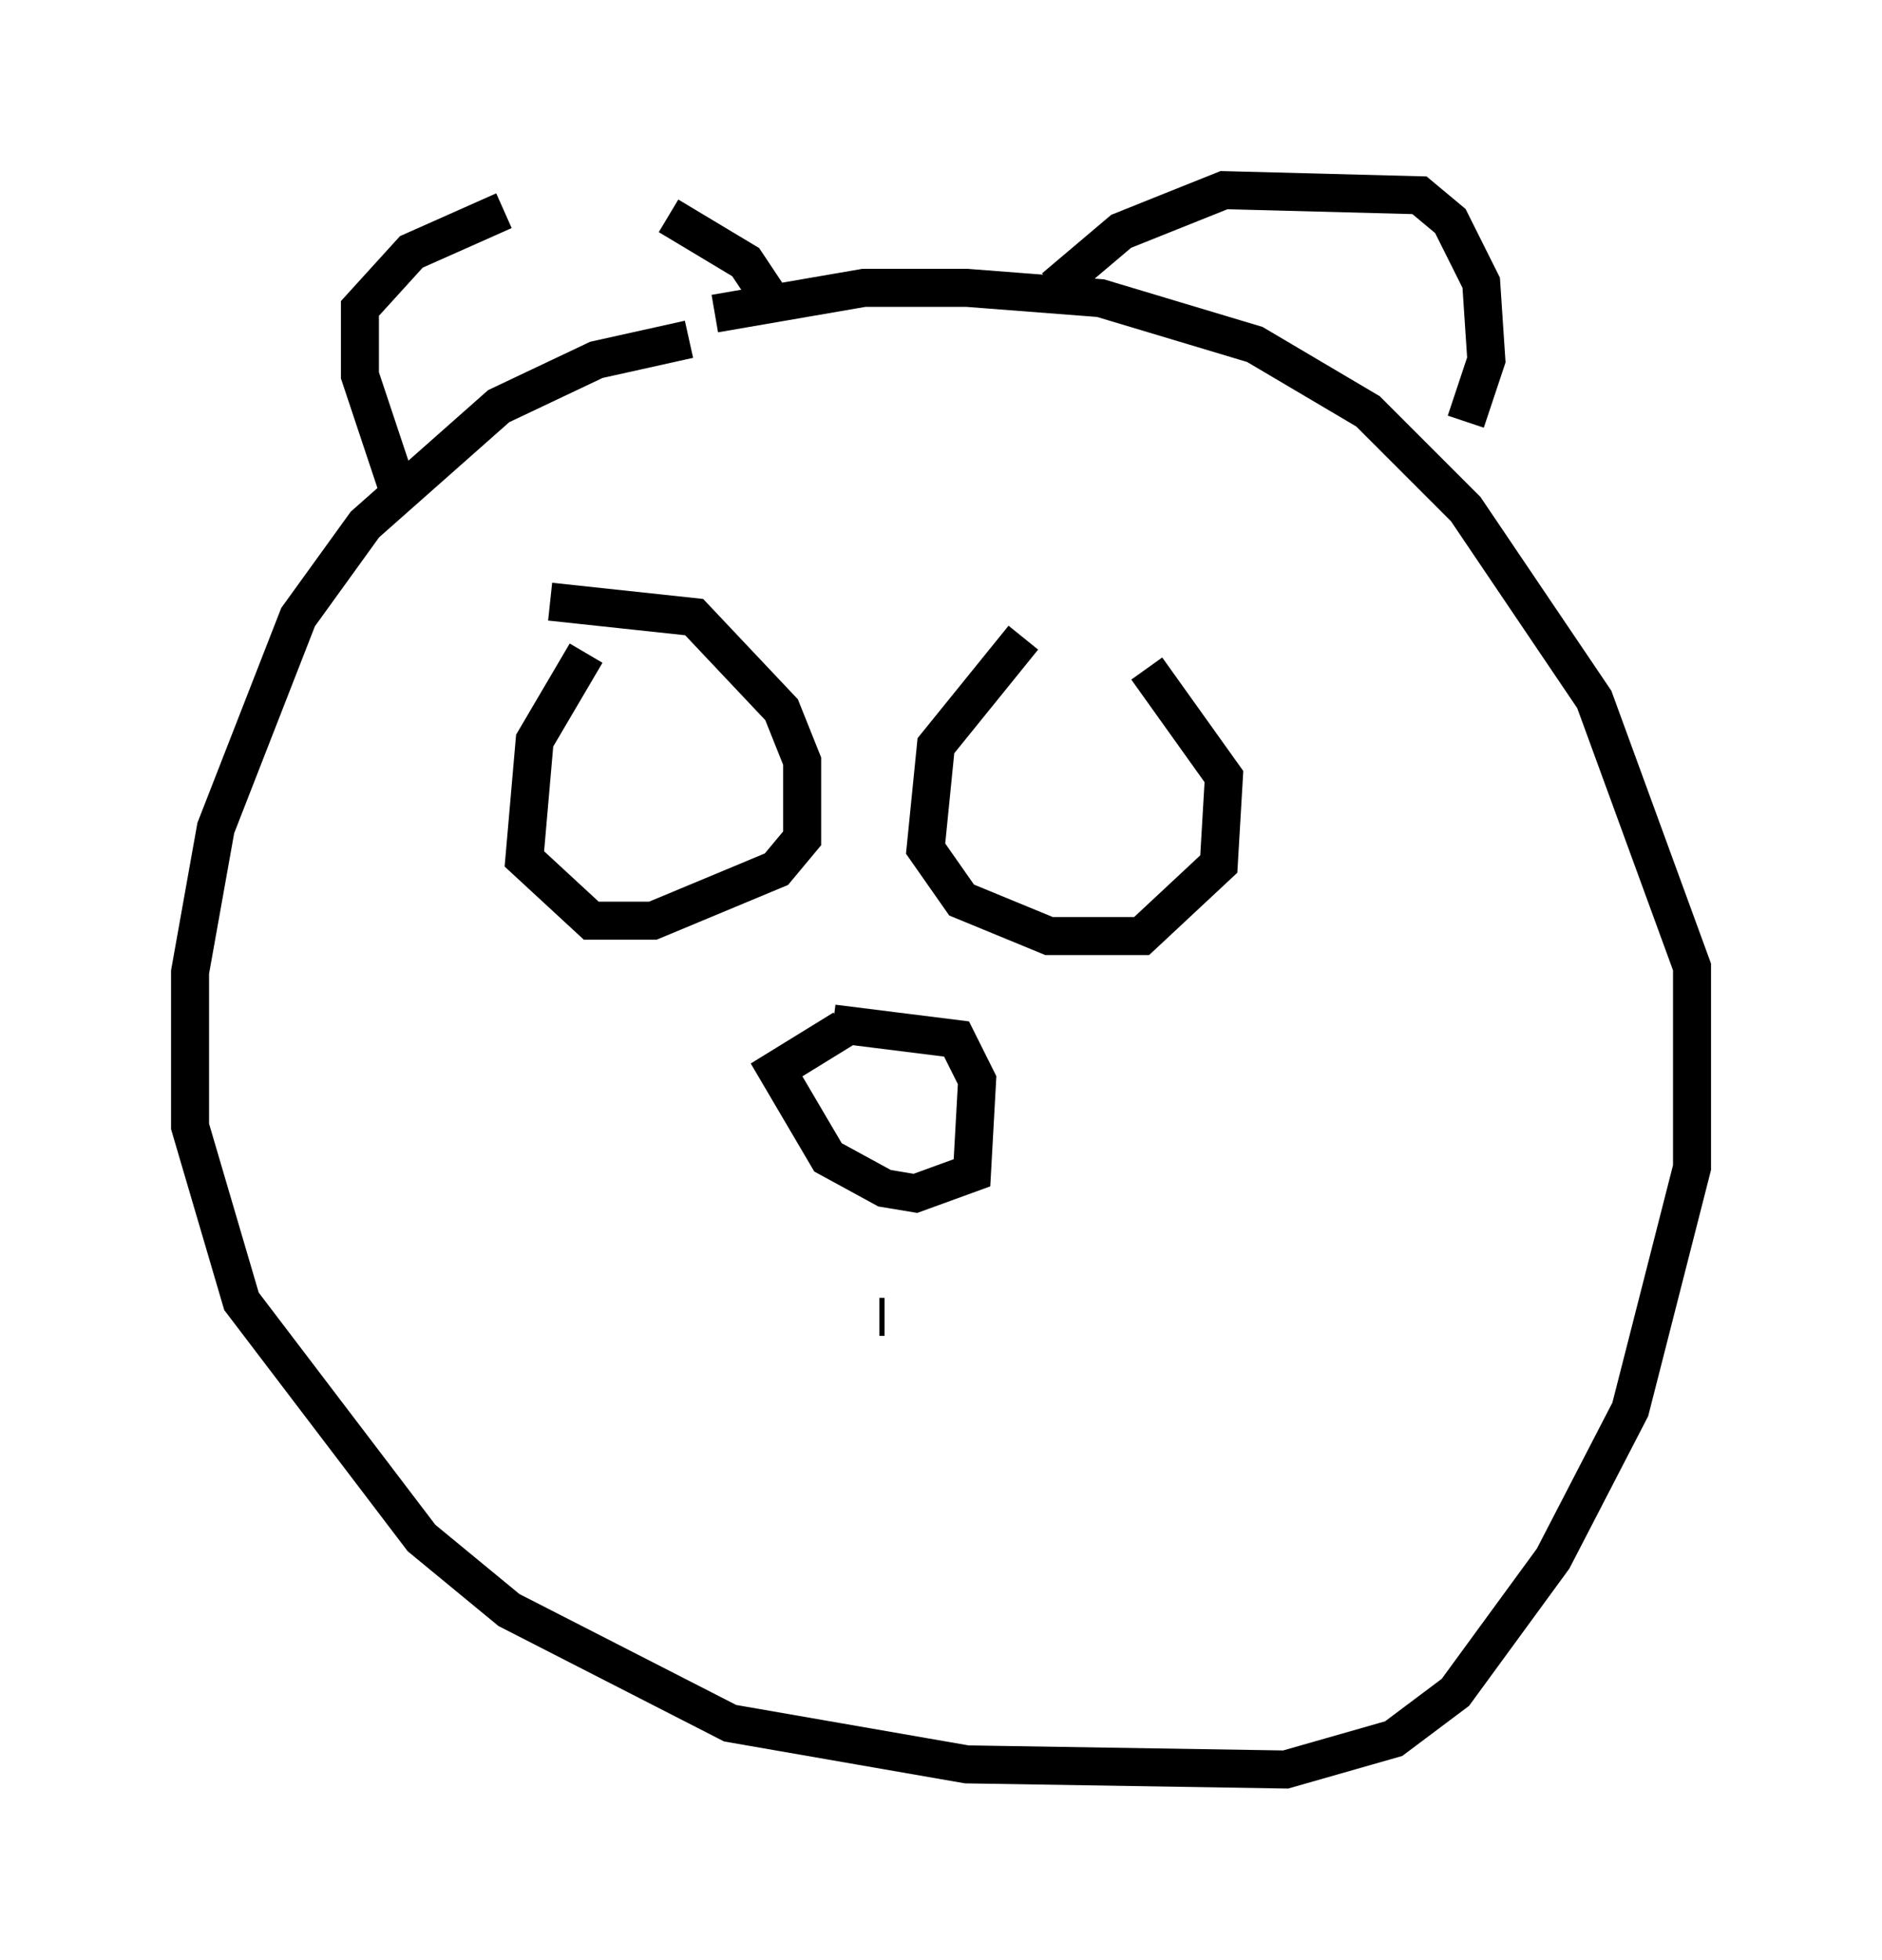 <?xml version="1.0" encoding="utf-8" ?>
<svg baseProfile="full" height="51.542" version="1.1" width="49.512" xmlns="http://www.w3.org/2000/svg" xmlns:ev="http://www.w3.org/2001/xml-events" xmlns:xlink="http://www.w3.org/1999/xlink"><defs /><rect fill="white" height="51.542" width="49.512" x="0" y="0" /><path d="M17.584, 16.367 m-2.165, 0.812 l-1.353, 2.3 -0.271, 3.112 l1.759, 1.624 1.624, 0.0 l3.248, -1.353 0.677, -0.812 l0.0, -2.03 -0.541, -1.353 l-2.3, -2.436 -3.789, -0.406 m12.449, 0.947 l-2.3, 2.842 -0.271, 2.706 l0.947, 1.353 2.3, 0.947 l2.436, 0.0 2.03, -1.894 l0.135, -2.3 -2.03, -2.842 m-12.043, -8.66 l-2.436, 0.541 -2.571, 1.218 l-3.518, 3.112 -1.759, 2.436 l-2.165, 5.548 -0.677, 3.789 l0.0, 4.059 1.353, 4.601 l4.736, 6.225 2.3, 1.894 l5.819, 2.977 6.225, 1.083 l8.39, 0.135 2.842, -0.812 l1.624, -1.218 2.571, -3.518 l2.03, -3.924 1.624, -6.36 l0.0, -5.277 -2.571, -7.036 l-3.383, -5.007 -2.571, -2.571 l-2.977, -1.759 -4.059, -1.218 l-3.518, -0.271 -2.706, 0.0 l-3.924, 0.677 m3.112, 18.674 l3.248, 0.406 0.541, 1.083 l-0.135, 2.436 -1.488, 0.541 l-0.812, -0.135 -1.488, -0.812 l-1.353, -2.3 1.759, -1.083 m-11.773, -14.344 l-0.947, -2.842 0.0, -1.759 l1.353, -1.488 2.436, -1.083 m4.33, 0.135 l2.03, 1.218 0.541, 0.812 m7.578, -0.135 l1.759, -1.488 2.706, -1.083 l5.142, 0.135 0.812, 0.677 l0.812, 1.624 0.135, 2.03 l-0.541, 1.624 m-15.291, 23.545 l-0.135, 0.0 " fill="none" stroke="black" stroke-width="1" /></svg>